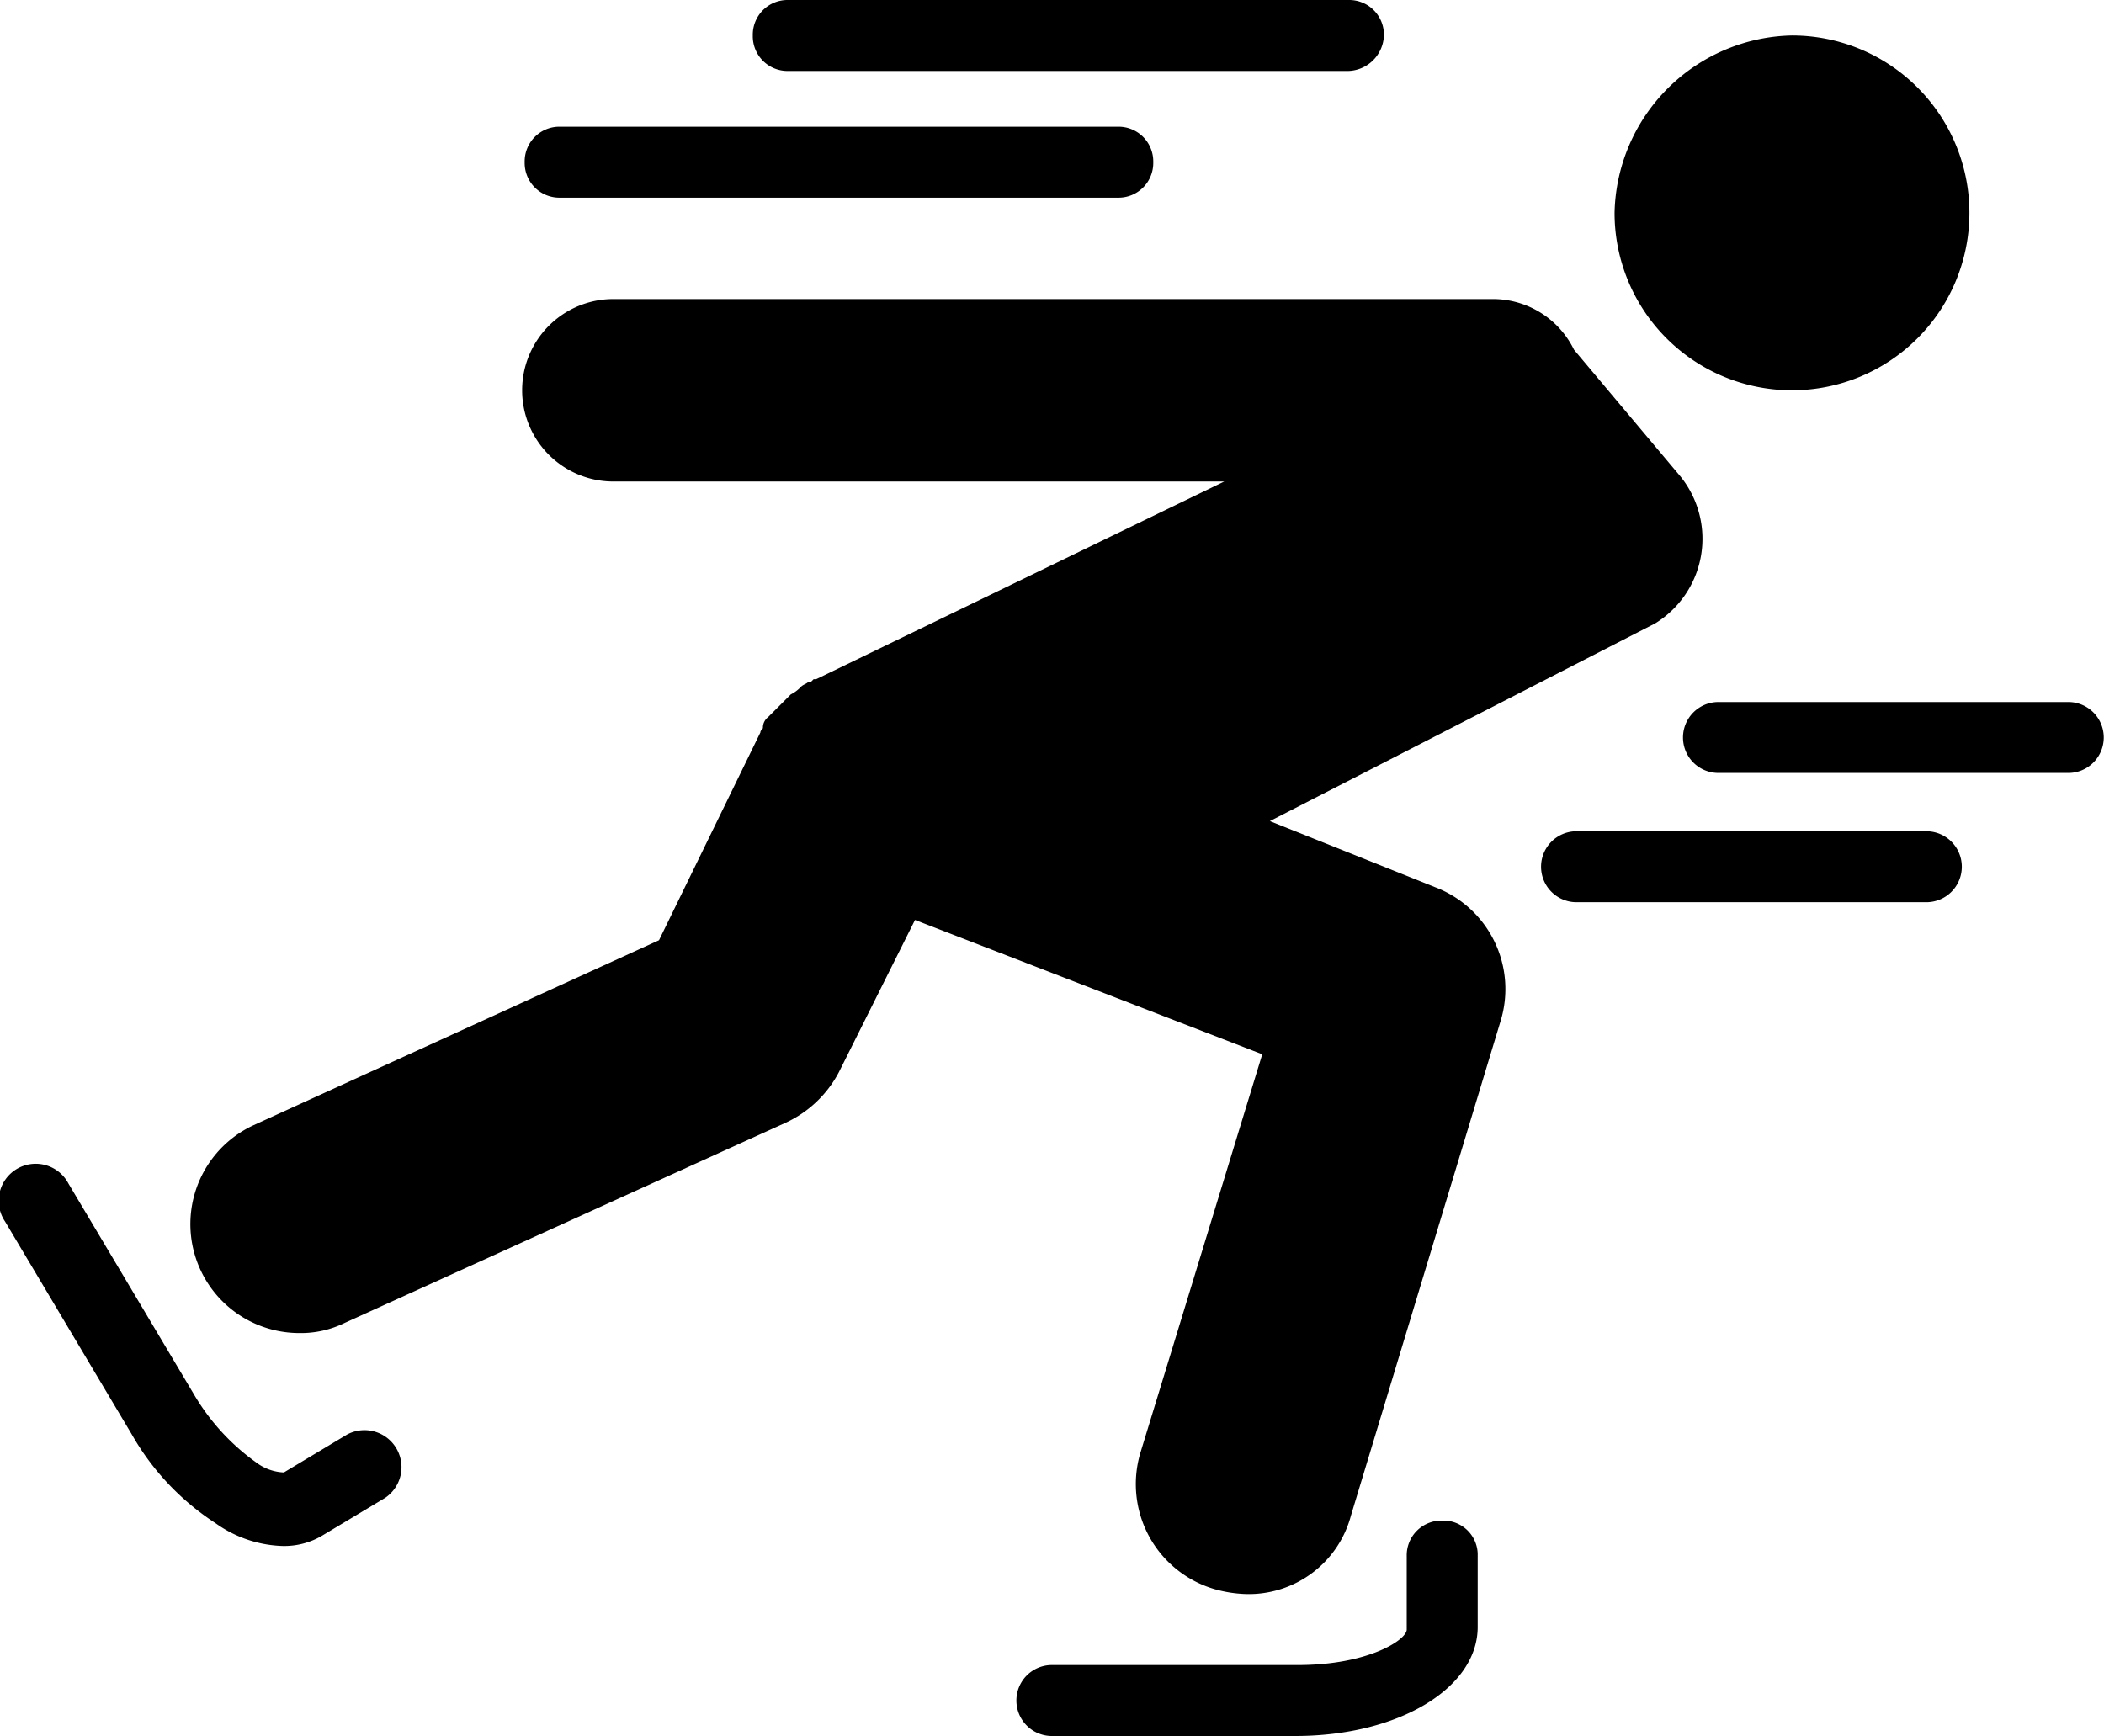<svg xmlns="http://www.w3.org/2000/svg" viewBox="0 0 83.01 68.5">
	<path d="M13.7,56.6l-2.5,1.5a1.94,1.94,0,0,1-1.1-.4,8.72,8.72,0,0,1-2.4-2.6l-5-8.4A1.46,1.46,0,1,0,.2,48.2l5,8.4a10.17,10.17,0,0,0,3.3,3.5,4.79,4.79,0,0,0,2.6.9,2.93,2.93,0,0,0,1.6-.4l2.5-1.5a1.46,1.46,0,0,0-1.5-2.5Z"/>
	<path d="M56.9,60a1.37,1.37,0,0,0-1.4,1.4v2.9c0,.4-1.5,1.4-4.3,1.4H41.5a1.4,1.4,0,0,0,0,2.8h9.6c4.1,0,7.2-1.9,7.2-4.3V61.3A1.35,1.35,0,0,0,56.9,60Z"/>
	<path d="M56.6,35l-6.5-2.6,15.2-7.8a3.92,3.92,0,0,0,1-5.8l-4.2-5a3.56,3.56,0,0,0-3.2-2H24.2a3.6,3.6,0,0,0,0,7.2H48.3L32.2,26.8h-.1l-.1.1h-.1c-.1.1-.2.1-.3.2a1.38,1.38,0,0,1-.4.3l-.3.3-.3.3-.3.3a.52.52,0,0,0-.2.4c0,.1-.1.1-.1.2l-4,8.2L10,44.4a4.3,4.3,0,0,0,1.8,8.2,3.92,3.92,0,0,0,1.8-.4L31,44.3a4.51,4.51,0,0,0,2.1-2l3-6,13.7,5.3L45,57.3a4.32,4.32,0,0,0,2.9,5.4,5.07,5.07,0,0,0,1.3.2,4.17,4.17,0,0,0,4.1-3.1l5.9-19.5A4.3,4.3,0,0,0,56.6,35Z"/>
	<path d="M63.7,8.4a7,7,0,1,0,7-7A7.15,7.15,0,0,0,63.7,8.4Z"/>
	<path d="M54.6,1.4A1.37,1.37,0,0,0,53.2,0H31.1a1.37,1.37,0,0,0-1.4,1.4,1.37,1.37,0,0,0,1.4,1.4h22A1.45,1.45,0,0,0,54.6,1.4Z"/>
	<path d="M22.1,5a1.37,1.37,0,0,0-1.4,1.4,1.37,1.37,0,0,0,1.4,1.4h22a1.37,1.37,0,0,0,1.4-1.4A1.37,1.37,0,0,0,44.1,5Z"/>
	<path d="M81.6,27.7H67.8a1.4,1.4,0,1,0,0,2.8H81.6a1.4,1.4,0,1,0,0-2.8Z"/>
	<path d="M76,32.8H62.2a1.4,1.4,0,0,0,0,2.8H76a1.4,1.4,0,0,0,0-2.8Z"/>
</svg>

